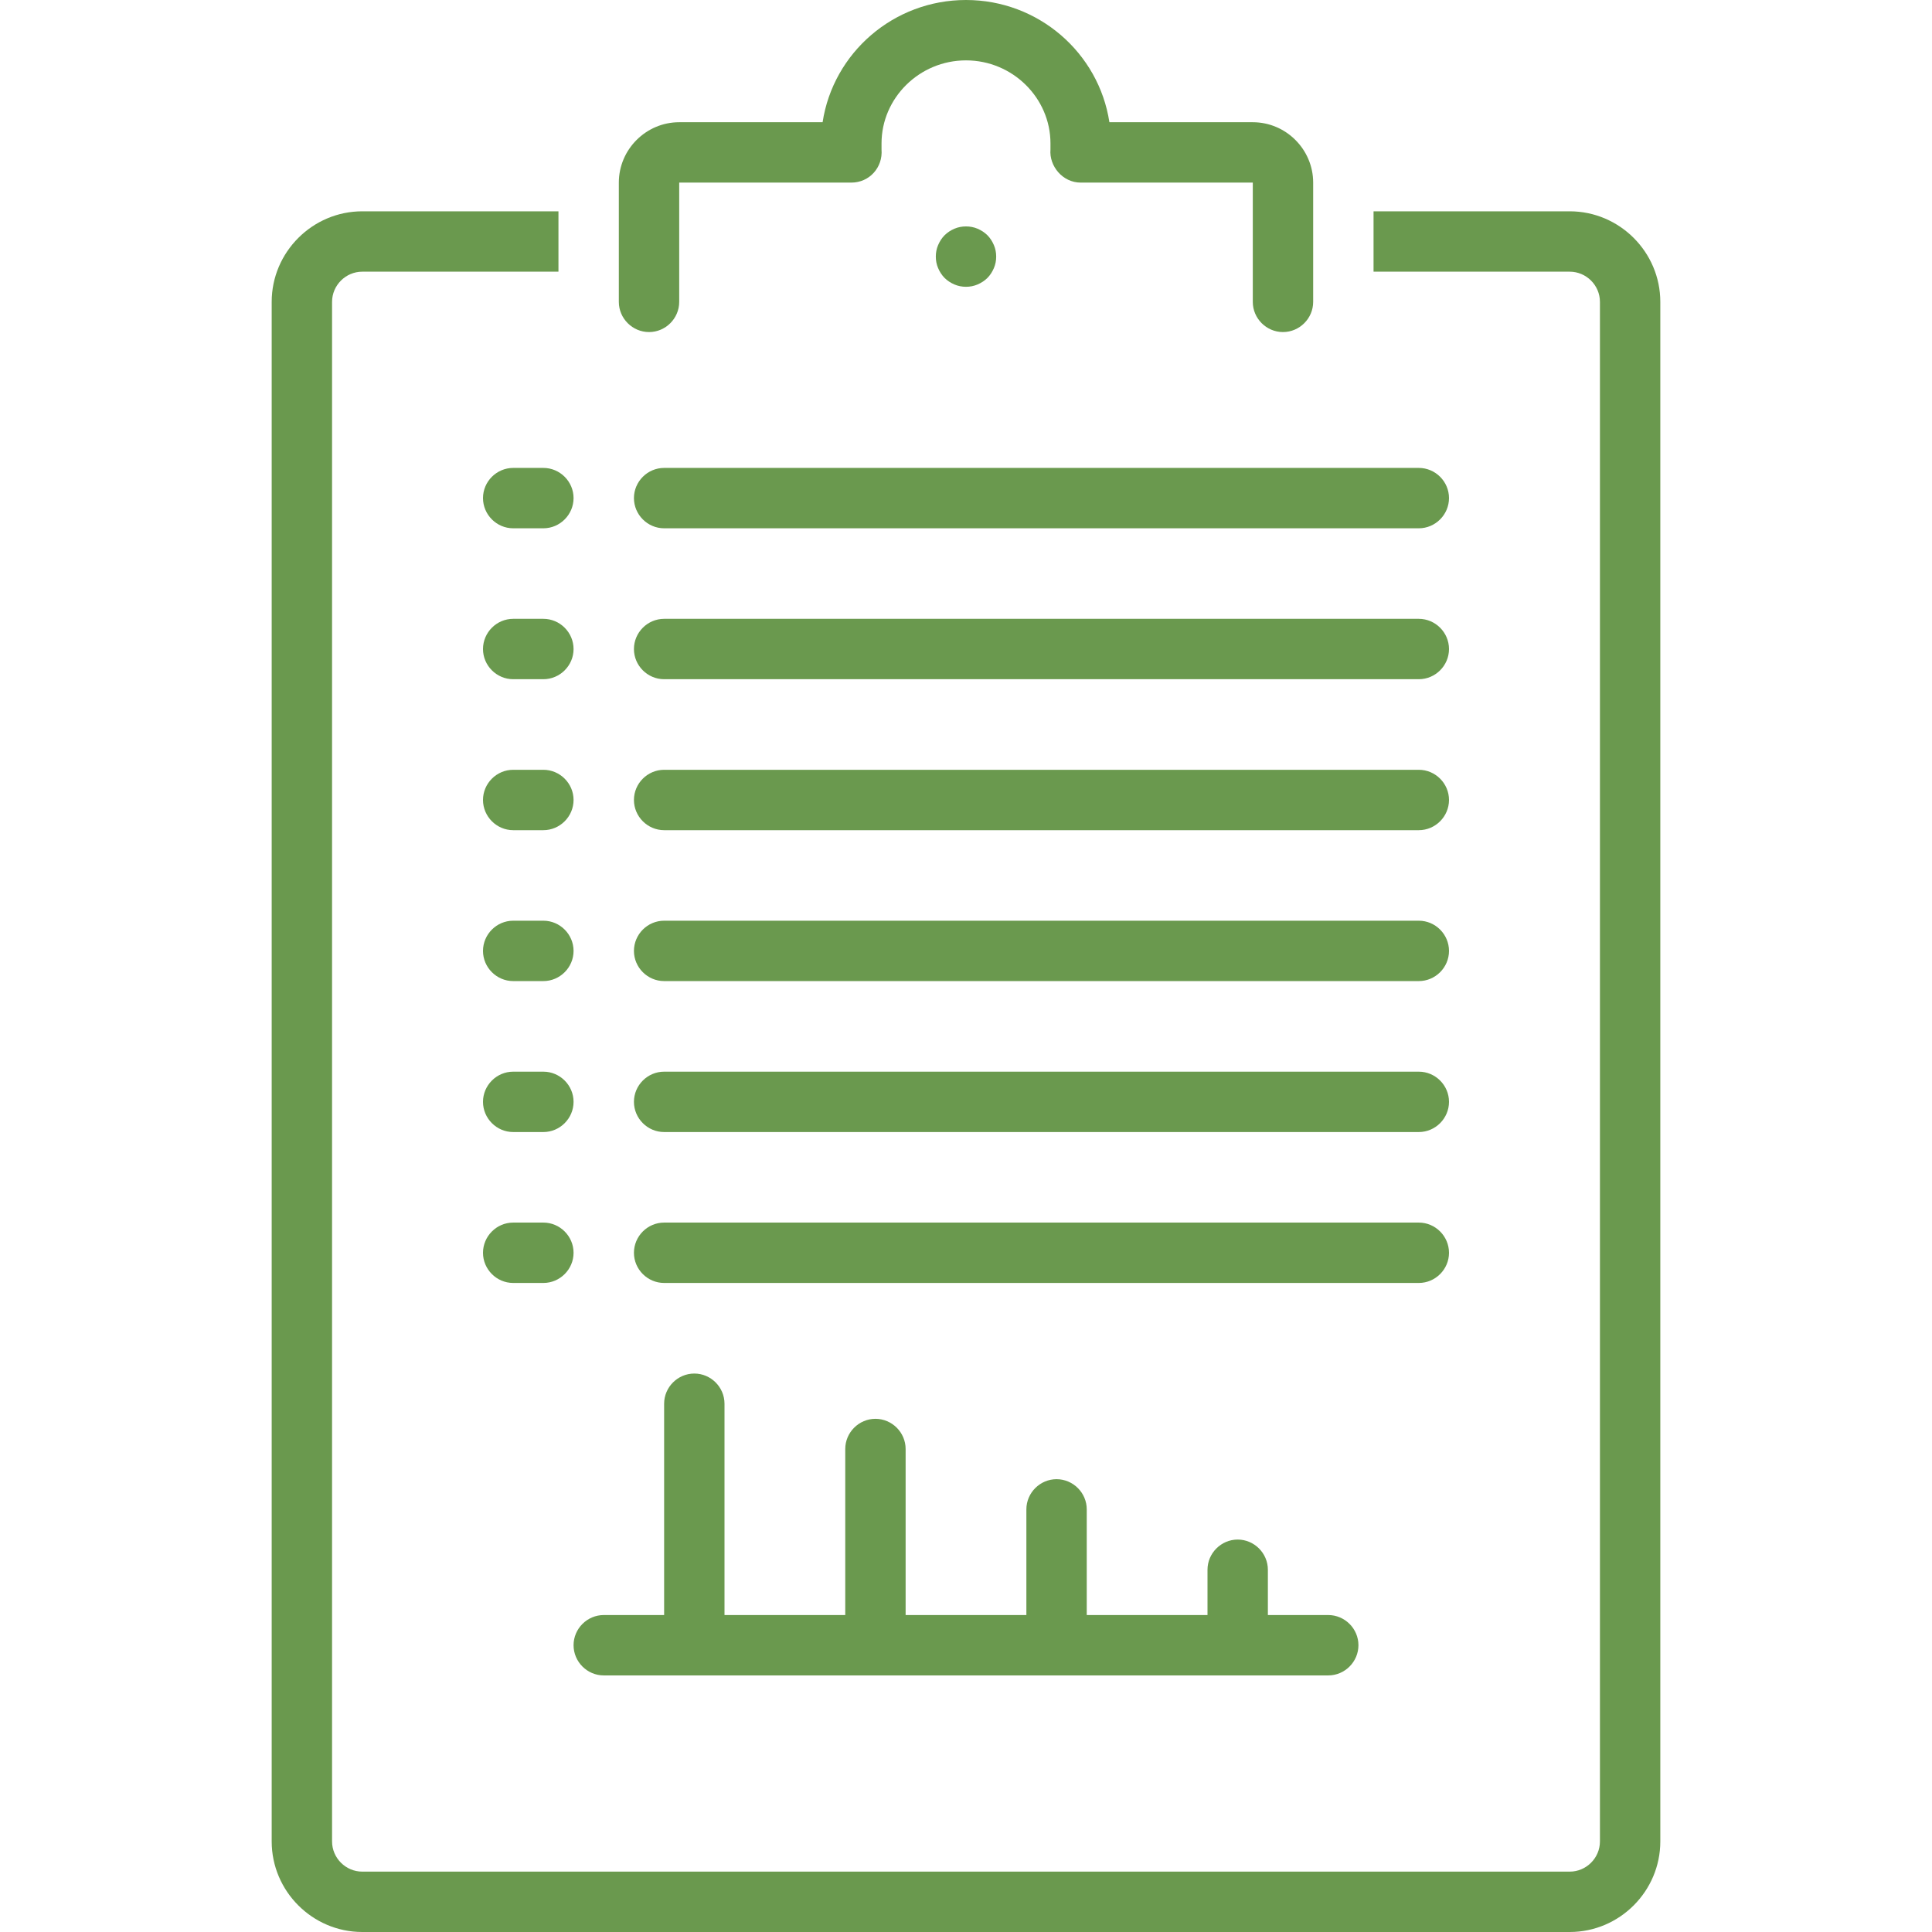 <svg xmlns="http://www.w3.org/2000/svg" xmlns:xlink="http://www.w3.org/1999/xlink" width="96" zoomAndPan="magnify" viewBox="0 0 72 72" height="96" preserveAspectRatio="xMidYMid meet" version="1.0"><defs><clipPath id="1cf17c9651"><path d="M 10.125 7 L 61.875 7 L 61.875 72 L 10.125 72 Z M 10.125 7 " clip-rule="nonzero"/></clipPath></defs><g clip-path="url(#1cf17c9651)"><path fill="#6a994e" d="M 58.5 7.875 L 51.188 7.875 L 51.188 10.125 L 58.5 10.125 C 59.117 10.125 59.625 10.633 59.625 11.25 L 59.625 68.625 C 59.625 69.242 59.117 69.75 58.5 69.75 L 13.5 69.75 C 12.883 69.75 12.375 69.242 12.375 68.625 L 12.375 11.25 C 12.375 10.633 12.883 10.125 13.5 10.125 L 20.812 10.125 L 20.812 7.875 L 13.5 7.875 C 11.645 7.875 10.125 9.395 10.125 11.25 L 10.125 68.625 C 10.125 70.48 11.645 72 13.5 72 L 58.5 72 C 60.355 72 61.875 70.48 61.875 68.625 L 61.875 11.25 C 61.875 9.395 60.355 7.875 58.5 7.875 Z M 58.5 7.875 " fill-opacity="1" fill-rule="nonzero"/></g><path fill="#6a994e" d="M 24.188 12.375 C 24.805 12.375 25.312 11.867 25.312 11.25 L 25.312 6.805 C 25.312 6.805 31.727 6.805 31.727 6.805 C 32.398 6.805 32.906 6.242 32.852 5.57 C 32.852 5.512 32.852 5.398 32.852 5.344 C 32.852 3.656 34.258 2.25 36 2.25 C 37.742 2.25 39.148 3.656 39.148 5.344 C 39.148 5.398 39.148 5.512 39.148 5.57 C 39.094 6.188 39.602 6.805 40.273 6.805 L 46.688 6.805 L 46.688 11.25 C 46.688 11.867 47.195 12.375 47.812 12.375 C 48.43 12.375 48.938 11.867 48.938 11.25 L 48.938 6.805 C 48.938 5.57 47.926 4.555 46.688 4.555 L 41.344 4.555 C 40.949 1.969 38.699 0 36 0 C 33.301 0 31.051 1.969 30.656 4.555 L 25.312 4.555 C 24.074 4.555 23.062 5.57 23.062 6.805 L 23.062 11.25 C 23.062 11.867 23.57 12.375 24.188 12.375 Z M 24.188 12.375 " fill-opacity="1" fill-rule="nonzero"/><path fill="#6a994e" d="M 37.125 9.562 C 37.125 9.711 37.098 9.855 37.039 9.992 C 36.98 10.129 36.902 10.254 36.797 10.359 C 36.691 10.465 36.566 10.543 36.43 10.602 C 36.293 10.66 36.148 10.688 36 10.688 C 35.852 10.688 35.707 10.66 35.57 10.602 C 35.434 10.543 35.309 10.465 35.203 10.359 C 35.098 10.254 35.02 10.129 34.961 9.992 C 34.902 9.855 34.875 9.711 34.875 9.562 C 34.875 9.414 34.902 9.27 34.961 9.133 C 35.02 8.996 35.098 8.871 35.203 8.766 C 35.309 8.66 35.434 8.582 35.57 8.523 C 35.707 8.465 35.852 8.438 36 8.438 C 36.148 8.438 36.293 8.465 36.43 8.523 C 36.566 8.582 36.691 8.66 36.797 8.766 C 36.902 8.871 36.98 8.996 37.039 9.133 C 37.098 9.27 37.125 9.414 37.125 9.562 Z M 37.125 9.562 " fill-opacity="1" fill-rule="nonzero"/><path fill="#6a994e" d="M 19.125 17.438 C 18.508 17.438 18 17.945 18 18.562 C 18 19.18 18.508 19.688 19.125 19.688 L 20.25 19.688 C 20.867 19.688 21.375 19.18 21.375 18.562 C 21.375 17.945 20.867 17.438 20.25 17.438 Z M 19.125 17.438 " fill-opacity="1" fill-rule="nonzero"/><path fill="#6a994e" d="M 52.875 17.438 L 24.75 17.438 C 24.133 17.438 23.625 17.945 23.625 18.562 C 23.625 19.18 24.133 19.688 24.75 19.688 L 52.875 19.688 C 53.492 19.688 54 19.18 54 18.562 C 54 17.945 53.492 17.438 52.875 17.438 Z M 52.875 17.438 " fill-opacity="1" fill-rule="nonzero"/><path fill="#6a994e" d="M 19.125 25.312 L 20.25 25.312 C 20.867 25.312 21.375 24.805 21.375 24.188 C 21.375 23.57 20.867 23.062 20.25 23.062 L 19.125 23.062 C 18.508 23.062 18 23.57 18 24.188 C 18 24.805 18.508 25.312 19.125 25.312 Z M 19.125 25.312 " fill-opacity="1" fill-rule="nonzero"/><path fill="#6a994e" d="M 52.875 23.062 L 24.75 23.062 C 24.133 23.062 23.625 23.57 23.625 24.188 C 23.625 24.805 24.133 25.312 24.75 25.312 L 52.875 25.312 C 53.492 25.312 54 24.805 54 24.188 C 54 23.57 53.492 23.062 52.875 23.062 Z M 52.875 23.062 " fill-opacity="1" fill-rule="nonzero"/><path fill="#6a994e" d="M 19.125 30.938 L 20.25 30.938 C 20.867 30.938 21.375 30.43 21.375 29.812 C 21.375 29.195 20.867 28.688 20.25 28.688 L 19.125 28.688 C 18.508 28.688 18 29.195 18 29.812 C 18 30.43 18.508 30.938 19.125 30.938 Z M 19.125 30.938 " fill-opacity="1" fill-rule="nonzero"/><path fill="#6a994e" d="M 52.875 28.688 L 24.75 28.688 C 24.133 28.688 23.625 29.195 23.625 29.812 C 23.625 30.43 24.133 30.938 24.75 30.938 L 52.875 30.938 C 53.492 30.938 54 30.43 54 29.812 C 54 29.195 53.492 28.688 52.875 28.688 Z M 52.875 28.688 " fill-opacity="1" fill-rule="nonzero"/><path fill="#6a994e" d="M 19.125 36.562 L 20.25 36.562 C 20.867 36.562 21.375 36.055 21.375 35.438 C 21.375 34.82 20.867 34.312 20.25 34.312 L 19.125 34.312 C 18.508 34.312 18 34.82 18 35.438 C 18 36.055 18.508 36.562 19.125 36.562 Z M 19.125 36.562 " fill-opacity="1" fill-rule="nonzero"/><path fill="#6a994e" d="M 52.875 34.312 L 24.75 34.312 C 24.133 34.312 23.625 34.82 23.625 35.438 C 23.625 36.055 24.133 36.562 24.75 36.562 L 52.875 36.562 C 53.492 36.562 54 36.055 54 35.438 C 54 34.82 53.492 34.312 52.875 34.312 Z M 52.875 34.312 " fill-opacity="1" fill-rule="nonzero"/><path fill="#6a994e" d="M 19.125 42.188 L 20.25 42.188 C 20.867 42.188 21.375 41.68 21.375 41.062 C 21.375 40.445 20.867 39.938 20.25 39.938 L 19.125 39.938 C 18.508 39.938 18 40.445 18 41.062 C 18 41.68 18.508 42.188 19.125 42.188 Z M 19.125 42.188 " fill-opacity="1" fill-rule="nonzero"/><path fill="#6a994e" d="M 52.875 39.938 L 24.75 39.938 C 24.133 39.938 23.625 40.445 23.625 41.062 C 23.625 41.68 24.133 42.188 24.75 42.188 L 52.875 42.188 C 53.492 42.188 54 41.68 54 41.062 C 54 40.445 53.492 39.938 52.875 39.938 Z M 52.875 39.938 " fill-opacity="1" fill-rule="nonzero"/><path fill="#6a994e" d="M 19.125 47.812 L 20.25 47.812 C 20.867 47.812 21.375 47.305 21.375 46.688 C 21.375 46.07 20.867 45.562 20.25 45.562 L 19.125 45.562 C 18.508 45.562 18 46.07 18 46.688 C 18 47.305 18.508 47.812 19.125 47.812 Z M 19.125 47.812 " fill-opacity="1" fill-rule="nonzero"/><path fill="#6a994e" d="M 52.875 45.562 L 24.75 45.562 C 24.133 45.562 23.625 46.07 23.625 46.688 C 23.625 47.305 24.133 47.812 24.75 47.812 L 52.875 47.812 C 53.492 47.812 54 47.305 54 46.688 C 54 46.07 53.492 45.562 52.875 45.562 Z M 52.875 45.562 " fill-opacity="1" fill-rule="nonzero"/><path fill="#6a994e" d="M 22.5 62.438 L 49.5 62.438 C 50.117 62.438 50.625 61.93 50.625 61.312 C 50.625 60.695 50.117 60.188 49.5 60.188 L 47.25 60.188 L 47.25 58.5 C 47.25 57.883 46.742 57.375 46.125 57.375 C 45.508 57.375 45 57.883 45 58.5 L 45 60.188 L 40.5 60.188 L 40.5 56.25 C 40.5 55.633 39.992 55.125 39.375 55.125 C 38.758 55.125 38.25 55.633 38.25 56.25 L 38.25 60.188 L 33.75 60.188 L 33.75 54 C 33.75 53.383 33.242 52.875 32.625 52.875 C 32.008 52.875 31.5 53.383 31.5 54 L 31.5 60.188 L 27 60.188 L 27 52.312 C 27 51.695 26.492 51.188 25.875 51.188 C 25.258 51.188 24.75 51.695 24.75 52.312 L 24.75 60.188 L 22.5 60.188 C 21.883 60.188 21.375 60.695 21.375 61.312 C 21.375 61.93 21.883 62.438 22.5 62.438 Z M 22.5 62.438 " fill-opacity="1" fill-rule="nonzero"/></svg>